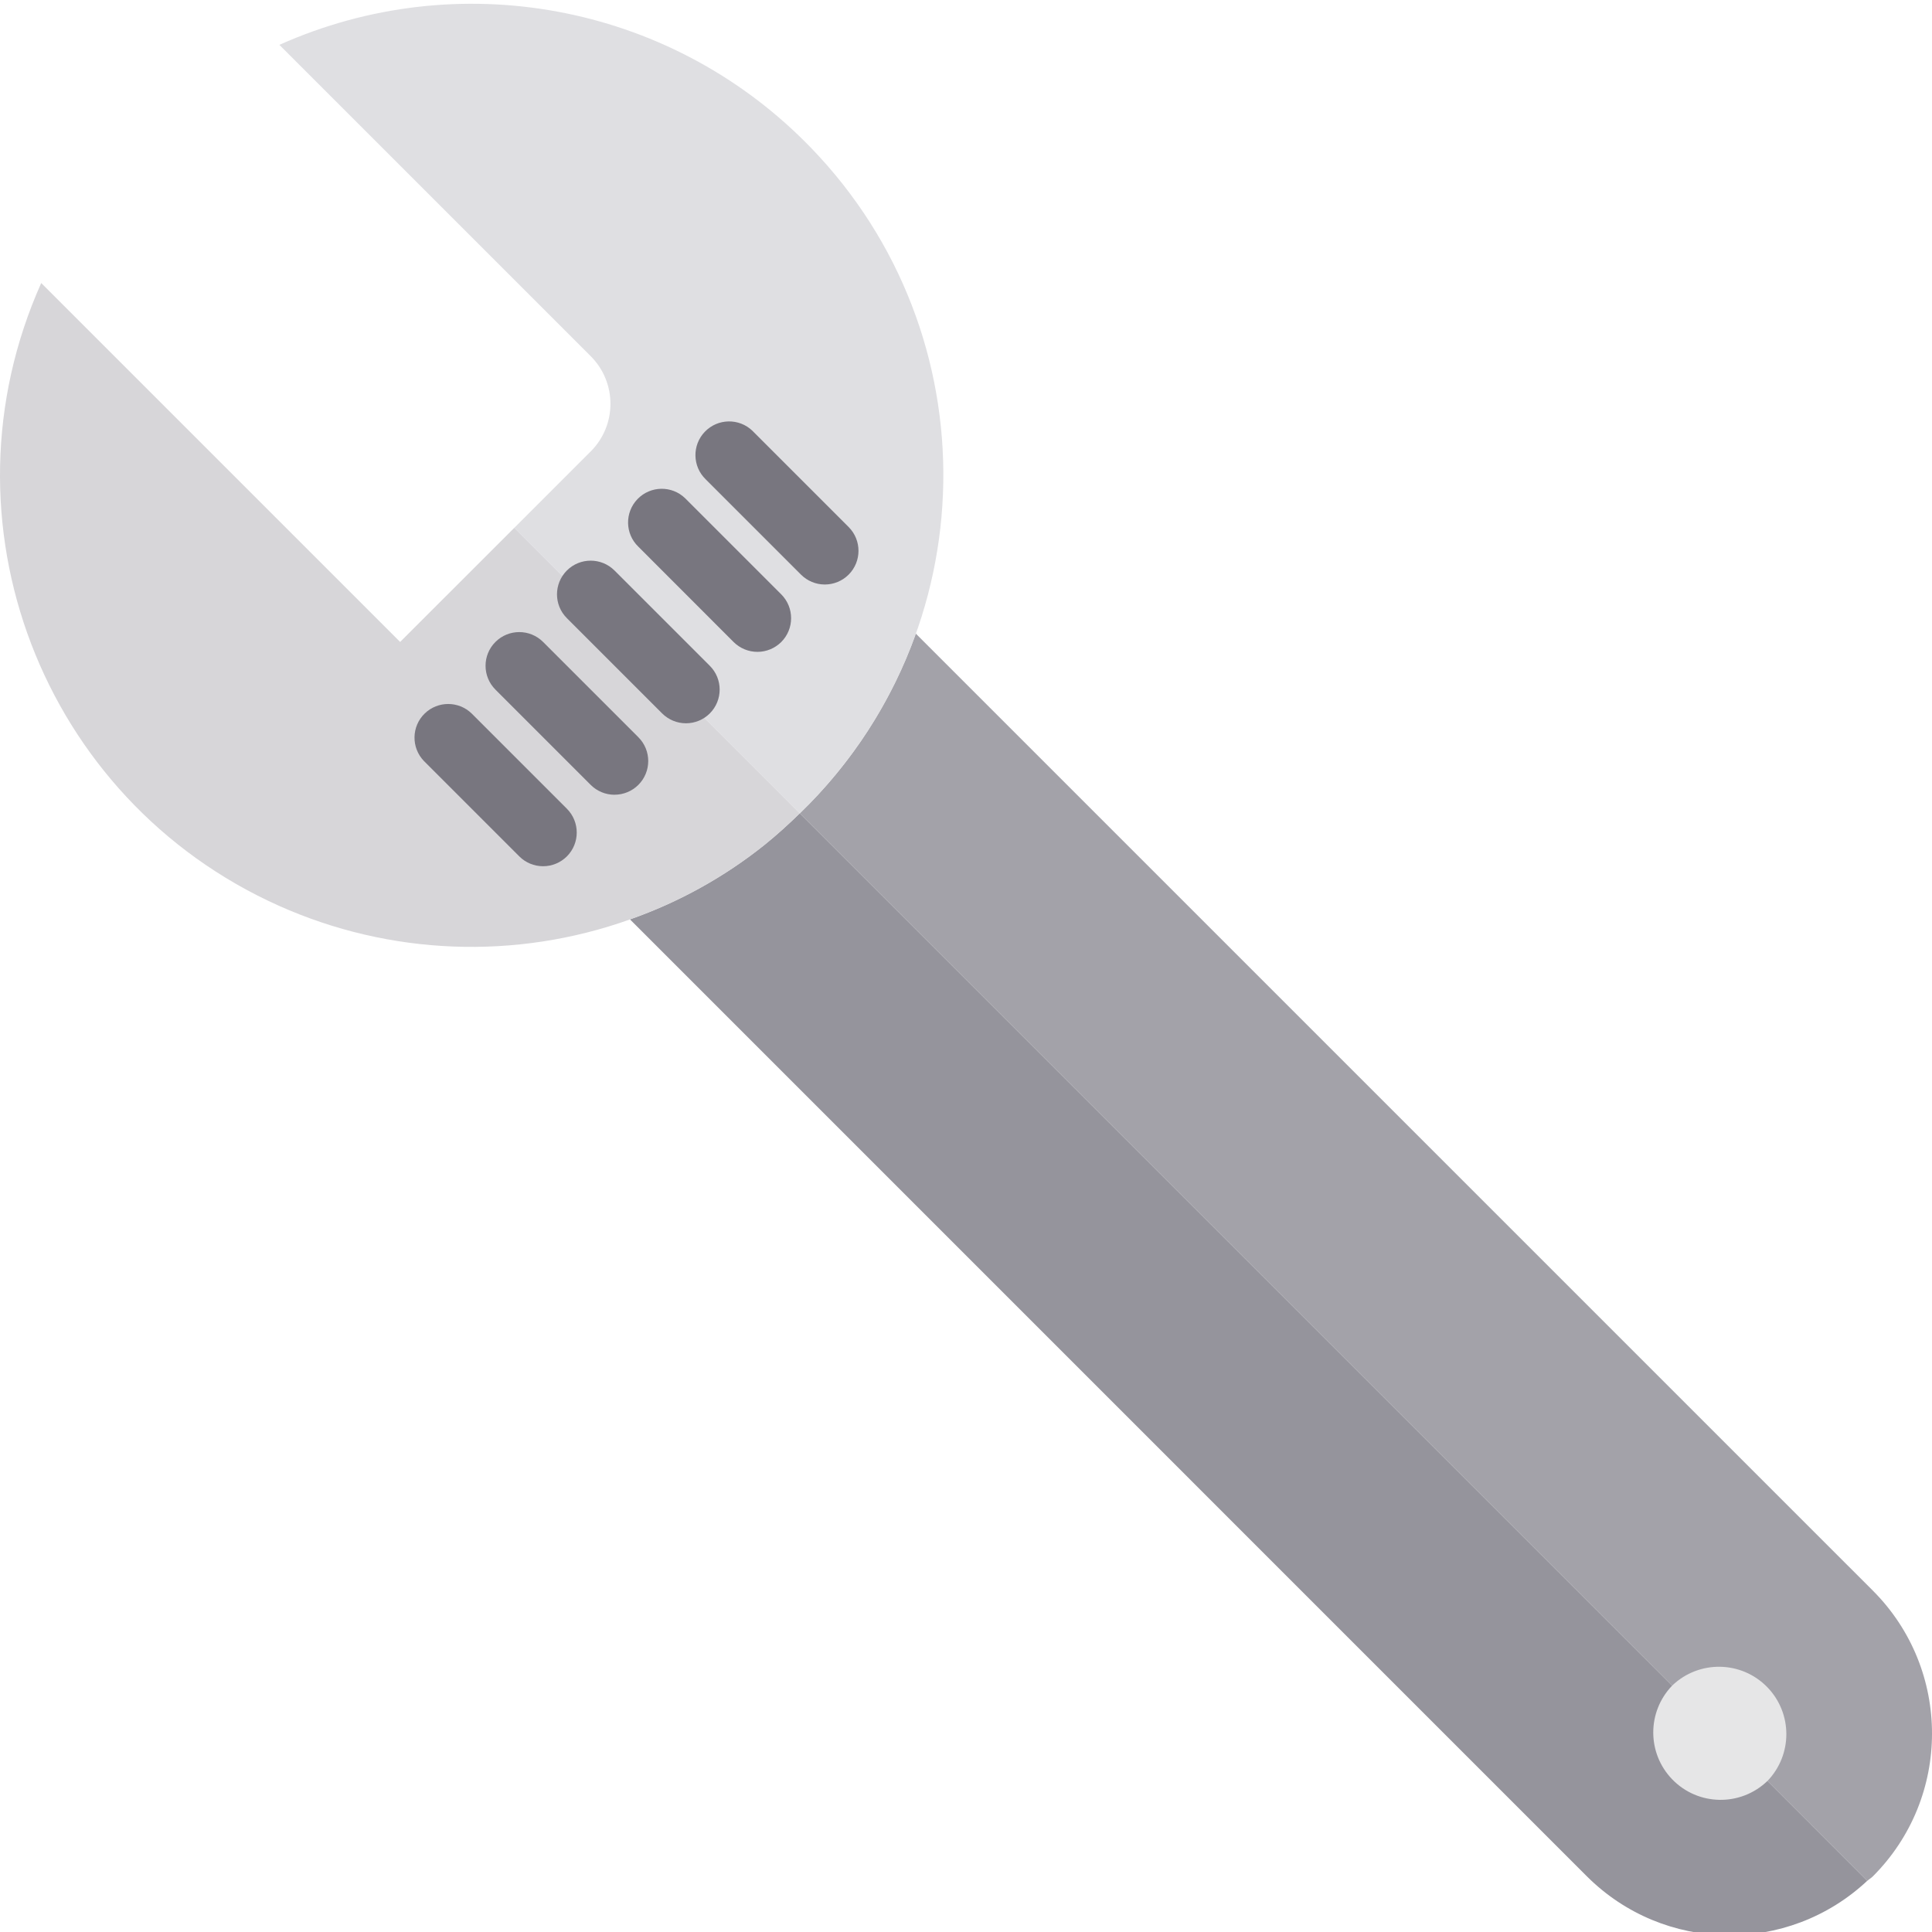 <?xml version="1.0" encoding="UTF-8" standalone="no"?>
<svg id="svg2" xmlns:rdf="http://www.w3.org/1999/02/22-rdf-syntax-ns#" xmlns="http://www.w3.org/2000/svg" height="511pt" width="511pt" version="1.1" xmlns:cc="http://creativecommons.org/ns#" xmlns:dc="http://purl.org/dc/elements/1.1/" viewBox="0 0 511.999 511">
 <g id="surface1">
  <path id="path5" d="m473.62 458.84c0 9.86-8 17.86-17.85 17.86-9.86 0-17.86-8-17.86-17.86s8-17.85 17.86-17.85c9.85 0 17.85 7.99 17.85 17.85z" fill="#e6e6e7"/>
  <path id="path7" d="m443.14 446.22c7.09-6.85 18.4-6.65 25.25 0.44 6.68 6.92 6.68 17.89 0 24.8l26.47 26.48c0.47-0.43 1-0.72 1.45-1.17 20.92-20.91 20.92-54.82 0.01-75.74-0.01 0-0.01-0.01-0.01-0.01l-253.61-253.6c-6.45 18.03-16.97 34.32-30.74 47.62l231.2 231.2z" fill="#a3a2a9"/>
  <path id="path9" d="m468.39 471.46c-7.1 6.86-18.4 6.66-25.25-0.43-6.68-6.92-6.68-17.89 0-24.81l-231.19-231.19c-2.97 2.89-6.04 5.7-9.35 8.36-10.69 8.55-22.75 15.22-35.66 19.75l253.6 253.61c20.41 20.36 53.27 20.87 74.3 1.18z" fill="#95949c"/>
  <path id="path11" d="m106.04 169.62l-95.118-95.112c-28.172 62.972 0.035 136.86 63.012 165.04 29.386 13.14 62.706 14.44 93.026 3.61 12.91-4.53 24.97-11.21 35.66-19.75 3.31-2.68 6.38-5.47 9.34-8.37l-75.66-75.66zm-55.895 55.89l54.985-54.99zm68.535-30.63l25.24 25.24zm18.93-18.93l25.24 25.24z" fill="#d7d6d9"/>
  <path id="path13" d="m213.35 37.078c-36.62-36.613-92.04-46.832-139.31-25.691l82.5 82.5c6.98 6.973 6.98 18.273 0.01 25.243l-0.01 0.01-20.24 20.24 75.66 75.67c49.52-47.87 50.86-126.82 3-176.34-0.53-0.546-1.07-1.093-1.61-1.632zm-56.81 119.92l25.25 25.26zm18.93-18.93l25.25 25.25zm17.86-17.85l25.24 25.24z" fill="#dfdfe2"/>
  <g fill="#78767f">
   <path id="path15" d="m181.79 191.18c-2.36 0-4.63-0.94-6.31-2.61l-25.25-25.25c-3.49-3.48-3.49-9.13-0.01-12.62 3.49-3.49 9.14-3.49 12.63-0.01l25.26 25.26c3.48 3.48 3.48 9.13-0.01 12.62-1.67 1.67-3.94 2.61-6.31 2.61z"/>
   <path id="path17" d="m200.73 172.25c-2.37 0-4.64-0.94-6.32-2.61l-25.24-25.26c-3.55-3.42-3.64-9.07-0.22-12.62 3.43-3.55 9.08-3.64 12.62-0.22 0.08 0.07 0.15 0.15 0.22 0.22l25.25 25.25c3.48 3.49 3.48 9.14 0 12.63-1.68 1.67-3.95 2.61-6.31 2.61z"/>
   <path id="path19" d="m218.58 154.4c-2.37 0-4.64-0.94-6.31-2.62l-25.25-25.25c-3.54-3.42-3.64-9.08-0.22-12.62 3.43-3.55 9.08-3.65 12.63-0.22 0.07 0.07 0.14 0.14 0.21 0.22l25.25 25.25c3.49 3.49 3.49 9.14 0 12.63-1.68 1.67-3.94 2.61-6.31 2.61z"/>
   <path id="path21" d="m162.86 210.12c-2.37 0-4.65-0.94-6.32-2.62l-25.24-25.24c-3.49-3.49-3.5-9.14-0.01-12.63s9.14-3.49 12.63-0.01l25.25 25.25c3.49 3.49 3.49 9.14 0 12.63-1.67 1.67-3.94 2.61-6.31 2.61z"/>
   <path id="path23" d="m143.92 229.06c-2.37 0-4.64-0.94-6.31-2.62l-25.25-25.25c-3.43-3.55-3.33-9.2 0.21-12.62 3.46-3.34 8.95-3.34 12.41 0l25.25 25.25c3.48 3.49 3.48 9.14 0 12.63-1.68 1.67-3.94 2.61-6.31 2.61z"/>
  </g>
 </g>
</svg>
